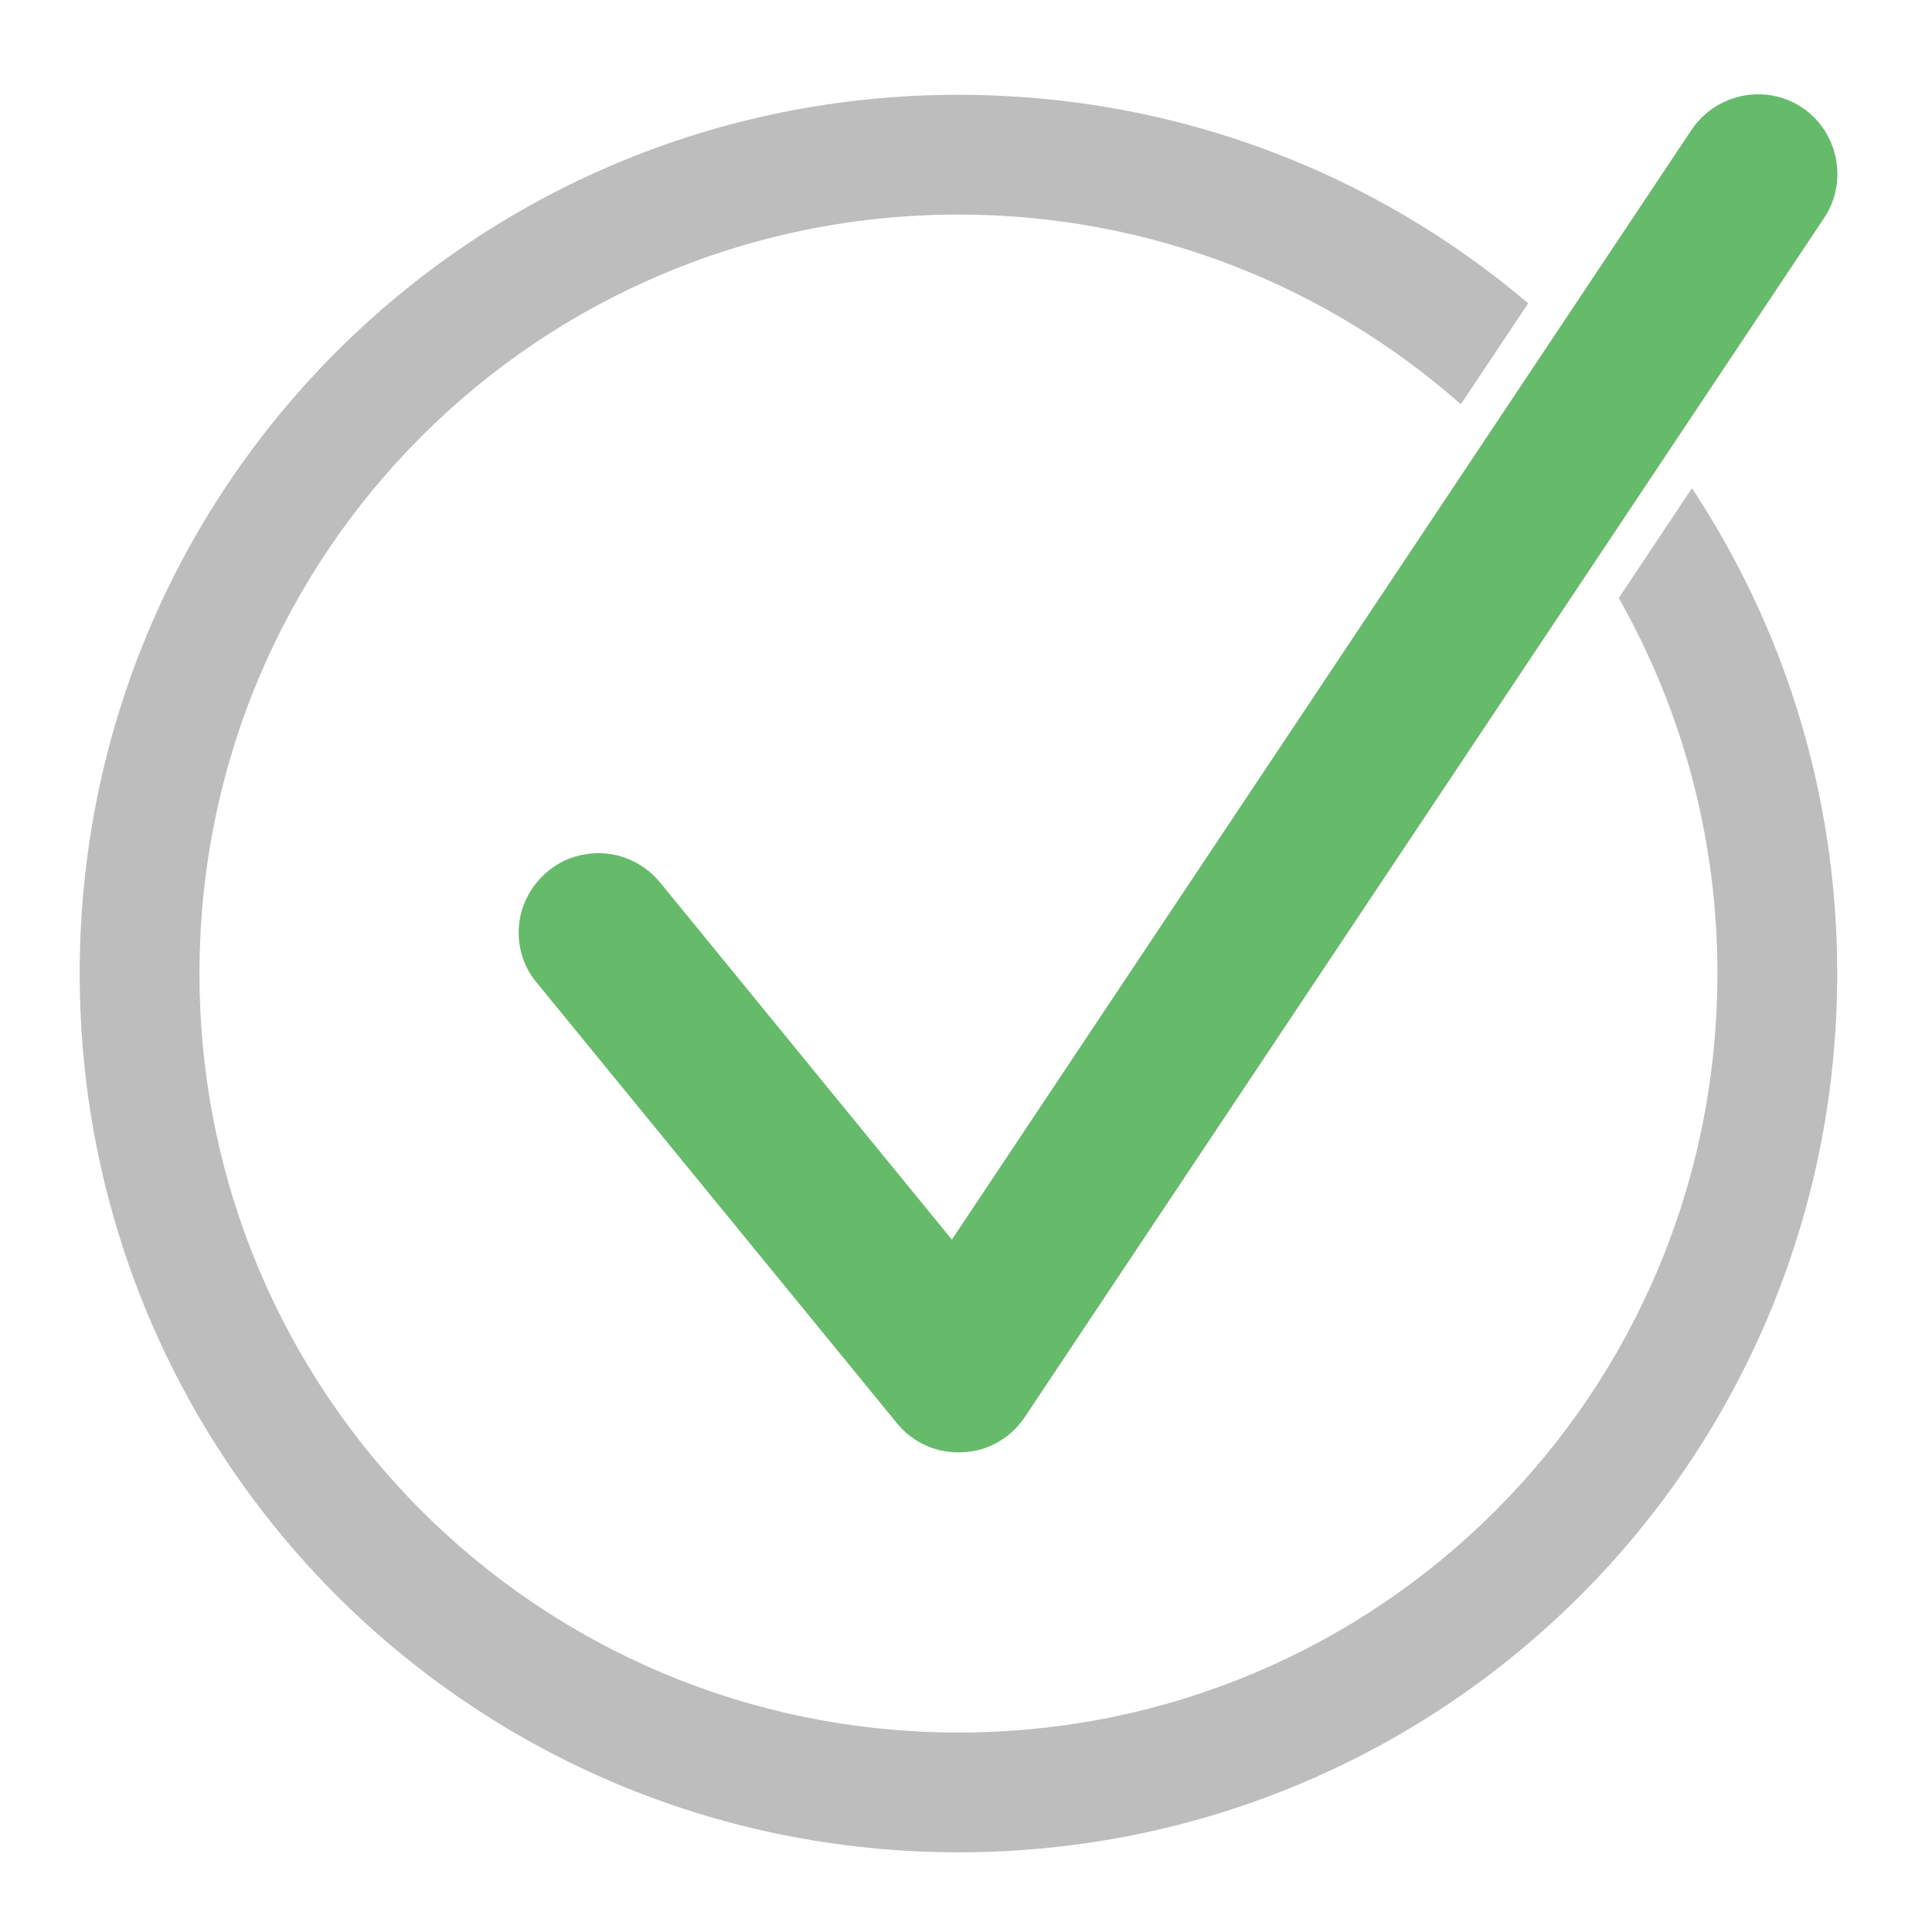 <?xml version="1.0" encoding="UTF-8"?>
<svg xmlns="http://www.w3.org/2000/svg" xmlns:xlink="http://www.w3.org/1999/xlink" width="16pt" height="16pt" viewBox="0 0 16 16" version="1.1">
<g id="surface1">
<path style=" stroke:none;fill-rule:nonzero;fill:rgb(74.118%,74.118%,74.118%);fill-opacity:1;" d="M 7.938 0.785 C 3.906 0.785 0.66 4.031 0.66 8.062 C 0.66 12.094 3.906 15.34 7.938 15.34 C 11.969 15.34 15.215 12.094 15.215 8.062 C 15.215 6.574 14.773 5.195 14.012 4.043 L 13.406 4.953 C 13.926 5.871 14.223 6.93 14.223 8.062 C 14.223 11.543 11.418 14.348 7.938 14.348 C 4.457 14.348 1.652 11.543 1.652 8.062 C 1.652 4.582 4.457 1.777 7.938 1.777 C 9.535 1.777 10.992 2.371 12.098 3.348 L 12.656 2.512 C 11.387 1.434 9.742 0.785 7.938 0.785 Z M 13.145 2.969 L 12.578 3.816 C 12.734 3.988 12.879 4.164 13.016 4.348 L 13.594 3.477 C 13.453 3.301 13.301 3.133 13.145 2.969 Z M 13.145 2.969 "/>
<path style=" stroke:none;fill-rule:evenodd;fill:rgb(40%,73.333%,41.569%);fill-opacity:1;" d="M 14.539 0.781 C 14.324 0.789 14.125 0.898 14.004 1.082 L 7.883 10.266 L 5.473 7.316 C 5.324 7.129 5.086 7.035 4.852 7.074 C 4.617 7.109 4.422 7.273 4.336 7.496 C 4.254 7.719 4.297 7.969 4.453 8.148 L 7.43 11.789 C 7.562 11.949 7.762 12.039 7.969 12.027 C 8.18 12.02 8.371 11.91 8.488 11.734 L 15.102 1.812 C 15.242 1.609 15.254 1.344 15.137 1.125 C 15.02 0.906 14.789 0.773 14.539 0.781 Z M 14.539 0.781 "/>
</g>
</svg>
